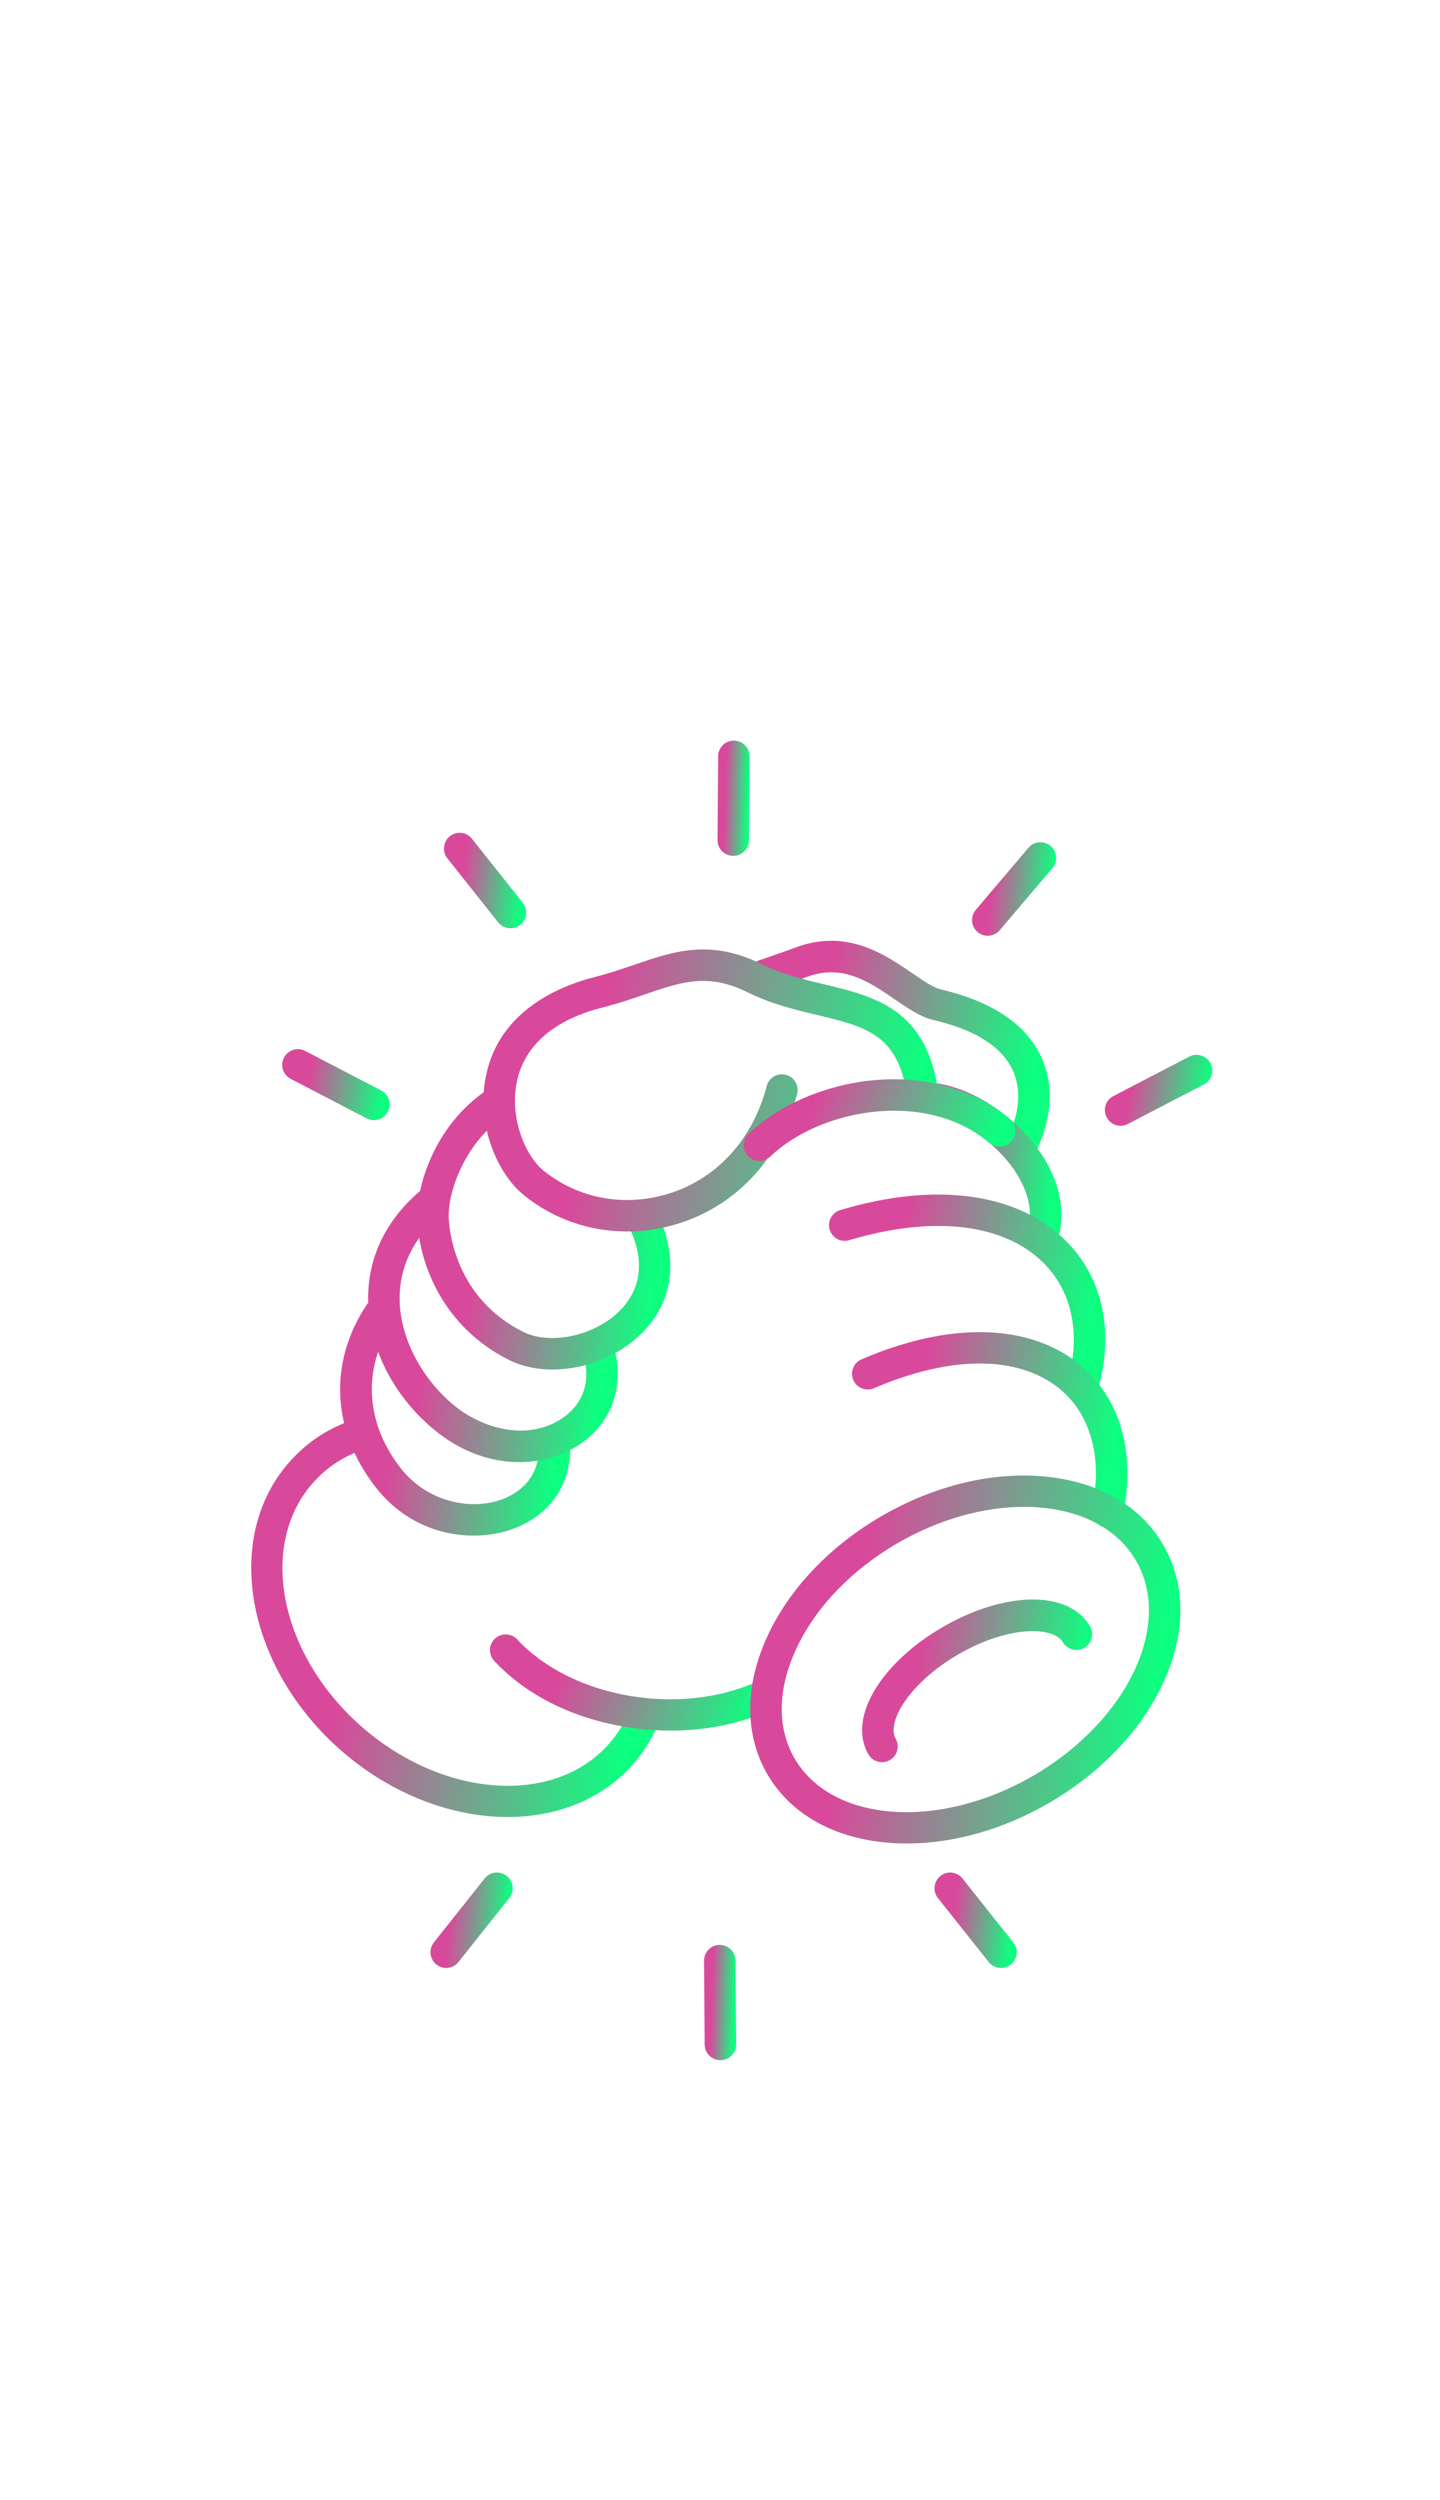 <svg width="87" height="151" viewBox="0 0 87 151" fill="none" xmlns="http://www.w3.org/2000/svg">
<path fill-rule="evenodd" clip-rule="evenodd" d="M61.7 70.154C61.556 70.154 61.41 70.121 61.273 70.052C60.805 69.817 60.616 69.245 60.851 68.776C61.29 67.904 61.916 66.203 61.174 64.618C60.514 63.207 58.906 62.194 56.396 61.608C55.612 61.425 54.861 60.909 54.065 60.364C52.51 59.297 50.902 58.195 48.739 59.006C48.245 59.191 47.728 59.369 47.229 59.541C46.984 59.626 46.737 59.711 46.49 59.798C45.995 59.972 45.452 59.712 45.278 59.217C45.104 58.722 45.364 58.179 45.859 58.005C46.11 57.917 46.36 57.831 46.609 57.745C47.119 57.569 47.601 57.403 48.072 57.226C51.161 56.069 53.461 57.645 55.139 58.796C55.784 59.238 56.393 59.656 56.828 59.757C59.934 60.483 61.975 61.847 62.895 63.813C63.977 66.124 63.143 68.45 62.549 69.63C62.382 69.962 62.047 70.154 61.7 70.154Z" fill="url(#paint0_linear_991_10622)"/>
<path fill-rule="evenodd" clip-rule="evenodd" d="M30.675 109.746C27.312 109.746 23.649 108.391 20.602 105.722C14.87 100.702 13.455 92.907 17.449 88.346C18.588 87.045 19.966 86.162 21.662 85.647C22.164 85.494 22.695 85.778 22.847 86.28C23 86.782 22.716 87.312 22.214 87.465C20.868 87.874 19.777 88.572 18.878 89.598C15.575 93.37 16.91 99.963 21.854 104.293C26.799 108.623 33.51 109.076 36.813 105.304C37.32 104.725 37.727 104.068 38.025 103.349C38.226 102.864 38.782 102.634 39.267 102.835C39.751 103.036 39.981 103.592 39.781 104.077C39.403 104.987 38.886 105.821 38.243 106.555C36.372 108.692 33.639 109.746 30.675 109.746Z" fill="url(#paint1_linear_991_10622)"/>
<path fill-rule="evenodd" clip-rule="evenodd" d="M40.52 104.526C39.596 104.526 38.66 104.449 37.724 104.292C34.536 103.757 31.741 102.344 29.855 100.312C29.498 99.928 29.52 99.327 29.905 98.97C30.289 98.613 30.89 98.635 31.247 99.019C34.52 102.543 41.014 103.69 45.723 101.576C46.202 101.36 46.764 101.575 46.979 102.053C47.194 102.532 46.98 103.094 46.502 103.309C44.711 104.113 42.651 104.526 40.52 104.526Z" fill="url(#paint2_linear_991_10622)"/>
<path fill-rule="evenodd" clip-rule="evenodd" d="M62.974 75.643C62.875 75.643 62.775 75.627 62.677 75.595C62.178 75.431 61.907 74.894 62.071 74.395C62.484 73.141 62.07 71.615 60.936 70.21C59.713 68.694 57.893 67.554 56.299 67.306C55.781 67.225 55.425 66.74 55.506 66.221C55.587 65.703 56.072 65.348 56.591 65.428C59.061 65.813 61.219 67.534 62.415 69.017C63.961 70.934 64.494 73.111 63.876 74.989C63.745 75.389 63.373 75.643 62.974 75.643Z" fill="url(#paint3_linear_991_10622)"/>
<path fill-rule="evenodd" clip-rule="evenodd" d="M28.613 92.751C26.585 92.751 24.326 91.924 22.692 89.822C20.029 86.396 19.835 82.268 22.173 78.781C22.465 78.345 23.055 78.228 23.491 78.52C23.927 78.813 24.044 79.403 23.751 79.839C21.892 82.612 22.057 85.909 24.193 88.656C25.866 90.809 28.572 91.234 30.381 90.542C31.078 90.275 32.682 89.422 32.53 87.268C32.493 86.745 32.887 86.29 33.411 86.253C33.932 86.216 34.389 86.611 34.425 87.134C34.593 89.509 33.335 91.446 31.061 92.316C30.336 92.594 29.497 92.751 28.613 92.751Z" fill="url(#paint4_linear_991_10622)"/>
<path fill-rule="evenodd" clip-rule="evenodd" d="M31.364 88.311C29.714 88.311 27.894 87.74 26.194 86.323C23.743 84.281 22.266 81.345 22.243 78.469C22.223 75.977 23.292 73.73 25.333 71.973C25.731 71.631 26.331 71.676 26.673 72.073C27.016 72.471 26.971 73.071 26.573 73.413C24.968 74.795 24.128 76.538 24.143 78.454C24.161 80.743 25.413 83.199 27.41 84.864C29.073 86.249 31.83 87.092 33.955 85.669C35.269 84.789 35.731 83.358 35.224 81.743C35.066 81.242 35.345 80.709 35.845 80.551C36.346 80.394 36.879 80.672 37.037 81.173C37.792 83.577 37.017 85.905 35.012 87.248C34.037 87.901 32.762 88.311 31.364 88.311Z" fill="url(#paint5_linear_991_10622)"/>
<path fill-rule="evenodd" clip-rule="evenodd" d="M33.383 82.719C32.444 82.719 31.539 82.533 30.756 82.141C26.855 80.191 25.333 76.473 25.21 73.644C25.128 71.762 26.205 67.974 29.442 65.822C29.879 65.531 30.469 65.65 30.759 66.087C31.05 66.524 30.931 67.114 30.494 67.404C28.072 69.014 27.042 72.03 27.109 73.561C27.143 74.352 27.521 78.4 31.605 80.441C33.246 81.262 35.91 80.689 37.423 79.191C38.365 78.258 39.228 76.613 37.989 74.07C37.758 73.599 37.955 73.03 38.426 72.8C38.898 72.57 39.466 72.766 39.697 73.238C41.029 75.971 40.688 78.633 38.76 80.541C37.346 81.942 35.297 82.719 33.383 82.719Z" fill="url(#paint6_linear_991_10622)"/>
<path fill-rule="evenodd" clip-rule="evenodd" d="M37.882 74.38C35.62 74.38 33.421 73.626 31.642 72.18C30.049 70.886 28.716 67.882 29.384 64.864C30.241 60.99 33.865 59.531 35.948 59.007C36.811 58.789 37.59 58.522 38.343 58.263C40.696 57.456 42.918 56.692 46.038 58.244C47.241 58.842 48.531 59.151 49.778 59.449C52.799 60.17 55.923 60.917 56.654 65.762C56.732 66.281 56.375 66.765 55.856 66.843C55.338 66.921 54.853 66.564 54.775 66.045C54.235 62.467 52.286 62.001 49.337 61.297C48.048 60.989 46.589 60.64 45.192 59.945C42.783 58.748 41.179 59.298 38.96 60.06C38.17 60.332 37.353 60.612 36.412 60.849C33.507 61.581 31.718 63.111 31.239 65.275C30.761 67.437 31.698 69.777 32.84 70.705C34.965 72.432 37.842 72.935 40.535 72.052C43.389 71.115 45.498 68.763 46.321 65.598C46.453 65.09 46.972 64.786 47.48 64.917C47.987 65.049 48.292 65.568 48.16 66.076C47.172 69.879 44.608 72.715 41.127 73.857C40.057 74.208 38.962 74.38 37.882 74.38Z" fill="url(#paint7_linear_991_10622)"/>
<path fill-rule="evenodd" clip-rule="evenodd" d="M65.374 84.767C65.283 84.767 65.19 84.754 65.098 84.726C64.596 84.574 64.312 84.044 64.464 83.541C65.326 80.695 64.815 78.055 63.062 76.296C60.669 73.895 56.385 73.388 51.308 74.906C50.805 75.057 50.276 74.771 50.126 74.268C49.975 73.766 50.261 73.236 50.764 73.086C56.532 71.361 61.506 72.042 64.408 74.955C66.671 77.225 67.354 80.555 66.283 84.092C66.159 84.502 65.782 84.767 65.374 84.767Z" fill="url(#paint8_linear_991_10622)"/>
<path fill-rule="evenodd" clip-rule="evenodd" d="M66.915 92.257C66.851 92.257 66.786 92.251 66.72 92.237C66.207 92.13 65.877 91.627 65.984 91.114C66.62 88.056 65.903 85.419 64.016 83.879C61.541 81.858 57.453 81.846 52.802 83.847C52.32 84.054 51.761 83.832 51.554 83.35C51.346 82.868 51.569 82.309 52.051 82.102C57.376 79.811 62.175 79.922 65.219 82.407C67.672 84.411 68.629 87.725 67.844 91.501C67.751 91.949 67.356 92.257 66.915 92.257Z" fill="url(#paint9_linear_991_10622)"/>
<path fill-rule="evenodd" clip-rule="evenodd" d="M61.876 91.012C59.477 91.012 56.79 91.727 54.254 93.191C51.445 94.813 49.256 97.096 48.09 99.621C46.976 102.033 46.943 104.367 47.997 106.193C50.239 110.076 56.693 110.561 62.386 107.275C68.078 103.989 70.885 98.156 68.643 94.273C67.4 92.12 64.861 91.012 61.876 91.012ZM54.794 111.346C54.38 111.346 53.969 111.328 53.563 111.291C50.284 110.992 47.723 109.519 46.351 107.143C44.98 104.767 44.985 101.813 46.365 98.824C47.694 95.946 50.158 93.362 53.304 91.546C56.45 89.73 59.92 88.888 63.077 89.175C66.356 89.474 68.917 90.947 70.288 93.323C71.66 95.699 71.655 98.653 70.275 101.643C68.945 104.52 66.481 107.105 63.336 108.921C60.594 110.503 57.606 111.346 54.794 111.346Z" fill="url(#paint10_linear_991_10622)"/>
<path fill-rule="evenodd" clip-rule="evenodd" d="M53.289 106.435C52.961 106.435 52.641 106.265 52.465 105.96C51.816 104.834 52.001 103.377 52.987 101.855C53.849 100.525 55.258 99.253 56.954 98.274C60.771 96.07 64.597 96.051 65.855 98.23C66.117 98.684 65.962 99.265 65.507 99.527C65.053 99.79 64.472 99.634 64.209 99.18C63.685 98.271 61.032 98.113 57.904 99.919C56.484 100.739 55.273 101.822 54.581 102.889C54.02 103.755 53.844 104.548 54.111 105.01C54.373 105.465 54.218 106.046 53.763 106.308C53.614 106.394 53.45 106.435 53.289 106.435Z" fill="url(#paint11_linear_991_10622)"/>
<path fill-rule="evenodd" clip-rule="evenodd" d="M45.877 70.121C45.627 70.121 45.377 70.022 45.19 69.827C44.828 69.448 44.841 68.847 45.22 68.484C47.056 66.728 49.872 65.518 52.754 65.247C55.947 64.946 58.878 65.776 61.008 67.582C61.407 67.922 61.457 68.521 61.117 68.921C60.778 69.321 60.178 69.371 59.778 69.031C58.043 67.559 55.611 66.887 52.932 67.139C50.462 67.371 48.07 68.388 46.534 69.857C46.349 70.033 46.113 70.121 45.877 70.121Z" fill="url(#paint12_linear_991_10622)"/>
<path fill-rule="evenodd" clip-rule="evenodd" d="M17.999 64.318L22.589 66.705L17.999 64.318Z" fill="#E6E6E6"/>
<path fill-rule="evenodd" clip-rule="evenodd" d="M22.588 67.655C22.44 67.655 22.291 67.621 22.15 67.548L17.56 65.161C17.095 64.919 16.914 64.346 17.156 63.88C17.398 63.415 17.971 63.233 18.437 63.475L23.027 65.862C23.492 66.104 23.674 66.677 23.432 67.143C23.262 67.468 22.931 67.655 22.588 67.655Z" fill="url(#paint13_linear_991_10622)"/>
<path fill-rule="evenodd" clip-rule="evenodd" d="M27.771 51.251L30.839 55.114L27.771 51.251Z" fill="#E6E6E6"/>
<path fill-rule="evenodd" clip-rule="evenodd" d="M30.84 56.065C30.56 56.065 30.283 55.942 30.095 55.705L27.027 51.842C26.701 51.431 26.77 50.833 27.18 50.507C27.591 50.181 28.189 50.249 28.515 50.66L31.584 54.524C31.91 54.935 31.841 55.532 31.43 55.858C31.256 55.997 31.047 56.065 30.84 56.065Z" fill="url(#paint14_linear_991_10622)"/>
<path fill-rule="evenodd" clip-rule="evenodd" d="M44.338 45.683L44.301 50.744L44.338 45.683Z" fill="#E6E6E6"/>
<path fill-rule="evenodd" clip-rule="evenodd" d="M44.3 51.694H44.293C43.768 51.69 43.346 51.262 43.35 50.737L43.387 45.676C43.391 45.153 43.816 44.732 44.337 44.732H44.344C44.869 44.736 45.291 45.165 45.287 45.69L45.25 50.751C45.246 51.273 44.821 51.694 44.3 51.694Z" fill="url(#paint15_linear_991_10622)"/>
<path fill-rule="evenodd" clip-rule="evenodd" d="M72.291 64.66L67.701 67.047L72.291 64.66Z" fill="#E6E6E6"/>
<path fill-rule="evenodd" clip-rule="evenodd" d="M67.703 67.997C67.359 67.997 67.028 67.81 66.859 67.485C66.617 67.019 66.798 66.446 67.264 66.204L71.854 63.817C72.319 63.575 72.893 63.756 73.135 64.222C73.377 64.688 73.196 65.261 72.73 65.503L68.14 67.889C68 67.962 67.85 67.997 67.703 67.997Z" fill="url(#paint16_linear_991_10622)"/>
<path fill-rule="evenodd" clip-rule="evenodd" d="M62.86 51.819L59.678 55.569L62.86 51.819Z" fill="#E6E6E6"/>
<path fill-rule="evenodd" clip-rule="evenodd" d="M59.678 56.519C59.46 56.519 59.242 56.445 59.064 56.294C58.663 55.954 58.614 55.355 58.954 54.955L62.135 51.205C62.475 50.805 63.074 50.755 63.474 51.095C63.875 51.434 63.924 52.034 63.584 52.434L60.403 56.184C60.215 56.406 59.947 56.519 59.678 56.519Z" fill="url(#paint17_linear_991_10622)"/>
<path fill-rule="evenodd" clip-rule="evenodd" d="M26.957 117.912L30.025 114.049L26.957 117.912Z" fill="#E6E6E6"/>
<path fill-rule="evenodd" clip-rule="evenodd" d="M26.957 118.863C26.75 118.863 26.541 118.795 26.367 118.656C25.956 118.33 25.887 117.732 26.213 117.321L29.282 113.458C29.608 113.047 30.206 112.978 30.616 113.305C31.027 113.631 31.096 114.229 30.77 114.64L27.701 118.503C27.514 118.74 27.237 118.863 26.957 118.863Z" fill="url(#paint18_linear_991_10622)"/>
<path fill-rule="evenodd" clip-rule="evenodd" d="M43.523 123.481L43.486 118.419L43.523 123.481Z" fill="#E6E6E6"/>
<path fill-rule="evenodd" clip-rule="evenodd" d="M43.523 124.432C43.002 124.432 42.577 124.011 42.573 123.489L42.536 118.427C42.532 117.902 42.955 117.474 43.479 117.47H43.486C44.008 117.47 44.432 117.89 44.436 118.413L44.474 123.474C44.477 123.999 44.055 124.428 43.53 124.432H43.523Z" fill="url(#paint19_linear_991_10622)"/>
<path fill-rule="evenodd" clip-rule="evenodd" d="M60.477 117.912L57.409 114.049L60.477 117.912Z" fill="#E6E6E6"/>
<path fill-rule="evenodd" clip-rule="evenodd" d="M60.477 118.863C60.197 118.863 59.92 118.74 59.733 118.504L56.665 114.641C56.338 114.23 56.407 113.632 56.818 113.306C57.229 112.979 57.827 113.048 58.153 113.459L61.221 117.322C61.547 117.733 61.478 118.331 61.068 118.657C60.893 118.796 60.684 118.863 60.477 118.863Z" fill="url(#paint20_linear_991_10622)"/>
<defs>
<linearGradient id="paint0_linear_991_10622" x1="45.224" y1="52.134" x2="63.945" y2="55.269" gradientUnits="userSpaceOnUse">
<stop offset="0.32" stop-color="#D9499B"/>
<stop offset="1" stop-color="#0DFF80"/>
</linearGradient>
<linearGradient id="paint1_linear_991_10622" x1="15.179" y1="77.118" x2="40.873" y2="80.341" gradientUnits="userSpaceOnUse">
<stop offset="0.32" stop-color="#D9499B"/>
<stop offset="1" stop-color="#0DFF80"/>
</linearGradient>
<linearGradient id="paint2_linear_991_10622" x1="29.601" y1="96.673" x2="45.86" y2="102.668" gradientUnits="userSpaceOnUse">
<stop offset="0.32" stop-color="#D9499B"/>
<stop offset="1" stop-color="#0DFF80"/>
</linearGradient>
<linearGradient id="paint3_linear_991_10622" x1="55.495" y1="61.822" x2="64.529" y2="62.758" gradientUnits="userSpaceOnUse">
<stop offset="0.32" stop-color="#D9499B"/>
<stop offset="1" stop-color="#0DFF80"/>
</linearGradient>
<linearGradient id="paint4_linear_991_10622" x1="20.548" y1="73.3" x2="35.039" y2="75.016" gradientUnits="userSpaceOnUse">
<stop offset="0.32" stop-color="#D9499B"/>
<stop offset="1" stop-color="#0DFF80"/>
</linearGradient>
<linearGradient id="paint5_linear_991_10622" x1="22.243" y1="65.918" x2="37.995" y2="67.677" gradientUnits="userSpaceOnUse">
<stop offset="0.32" stop-color="#D9499B"/>
<stop offset="1" stop-color="#0DFF80"/>
</linearGradient>
<linearGradient id="paint6_linear_991_10622" x1="25.206" y1="59.667" x2="41.187" y2="61.425" gradientUnits="userSpaceOnUse">
<stop offset="0.32" stop-color="#D9499B"/>
<stop offset="1" stop-color="#0DFF80"/>
</linearGradient>
<linearGradient id="paint7_linear_991_10622" x1="29.207" y1="51.357" x2="57.157" y2="56.884" gradientUnits="userSpaceOnUse">
<stop offset="0.32" stop-color="#D9499B"/>
<stop offset="1" stop-color="#0DFF80"/>
</linearGradient>
<linearGradient id="paint8_linear_991_10622" x1="50.085" y1="67.715" x2="67.288" y2="70.507" gradientUnits="userSpaceOnUse">
<stop offset="0.32" stop-color="#D9499B"/>
<stop offset="1" stop-color="#0DFF80"/>
</linearGradient>
<linearGradient id="paint9_linear_991_10622" x1="51.476" y1="76.312" x2="68.561" y2="79.268" gradientUnits="userSpaceOnUse">
<stop offset="0.32" stop-color="#D9499B"/>
<stop offset="1" stop-color="#0DFF80"/>
</linearGradient>
<linearGradient id="paint10_linear_991_10622" x1="45.326" y1="81.306" x2="72.259" y2="85.17" gradientUnits="userSpaceOnUse">
<stop offset="0.32" stop-color="#D9499B"/>
<stop offset="1" stop-color="#0DFF80"/>
</linearGradient>
<linearGradient id="paint11_linear_991_10622" x1="52.084" y1="93.154" x2="66.355" y2="95.63" gradientUnits="userSpaceOnUse">
<stop offset="0.32" stop-color="#D9499B"/>
<stop offset="1" stop-color="#0DFF80"/>
</linearGradient>
<linearGradient id="paint12_linear_991_10622" x1="44.927" y1="63.452" x2="59.81" y2="69.527" gradientUnits="userSpaceOnUse">
<stop offset="0.32" stop-color="#D9499B"/>
<stop offset="1" stop-color="#0DFF80"/>
</linearGradient>
<linearGradient id="paint13_linear_991_10622" x1="17.048" y1="61.861" x2="23.685" y2="63.094" gradientUnits="userSpaceOnUse">
<stop offset="0.32" stop-color="#D9499B"/>
<stop offset="1" stop-color="#0DFF80"/>
</linearGradient>
<linearGradient id="paint14_linear_991_10622" x1="26.821" y1="48.274" x2="32.018" y2="48.824" gradientUnits="userSpaceOnUse">
<stop offset="0.32" stop-color="#D9499B"/>
<stop offset="1" stop-color="#0DFF80"/>
</linearGradient>
<linearGradient id="paint15_linear_991_10622" x1="43.35" y1="42.285" x2="45.396" y2="42.355" gradientUnits="userSpaceOnUse">
<stop offset="0.32" stop-color="#D9499B"/>
<stop offset="1" stop-color="#0DFF80"/>
</linearGradient>
<linearGradient id="paint16_linear_991_10622" x1="66.751" y1="62.203" x2="73.388" y2="63.436" gradientUnits="userSpaceOnUse">
<stop offset="0.32" stop-color="#D9499B"/>
<stop offset="1" stop-color="#0DFF80"/>
</linearGradient>
<linearGradient id="paint17_linear_991_10622" x1="58.728" y1="48.883" x2="64.039" y2="49.469" gradientUnits="userSpaceOnUse">
<stop offset="0.32" stop-color="#D9499B"/>
<stop offset="1" stop-color="#0DFF80"/>
</linearGradient>
<linearGradient id="paint18_linear_991_10622" x1="26.007" y1="111.072" x2="31.204" y2="111.622" gradientUnits="userSpaceOnUse">
<stop offset="0.32" stop-color="#D9499B"/>
<stop offset="1" stop-color="#0DFF80"/>
</linearGradient>
<linearGradient id="paint19_linear_991_10622" x1="42.536" y1="115.022" x2="44.583" y2="115.092" gradientUnits="userSpaceOnUse">
<stop offset="0.32" stop-color="#D9499B"/>
<stop offset="1" stop-color="#0DFF80"/>
</linearGradient>
<linearGradient id="paint20_linear_991_10622" x1="56.459" y1="111.073" x2="61.656" y2="111.623" gradientUnits="userSpaceOnUse">
<stop offset="0.32" stop-color="#D9499B"/>
<stop offset="1" stop-color="#0DFF80"/>
</linearGradient>
</defs>
</svg>

